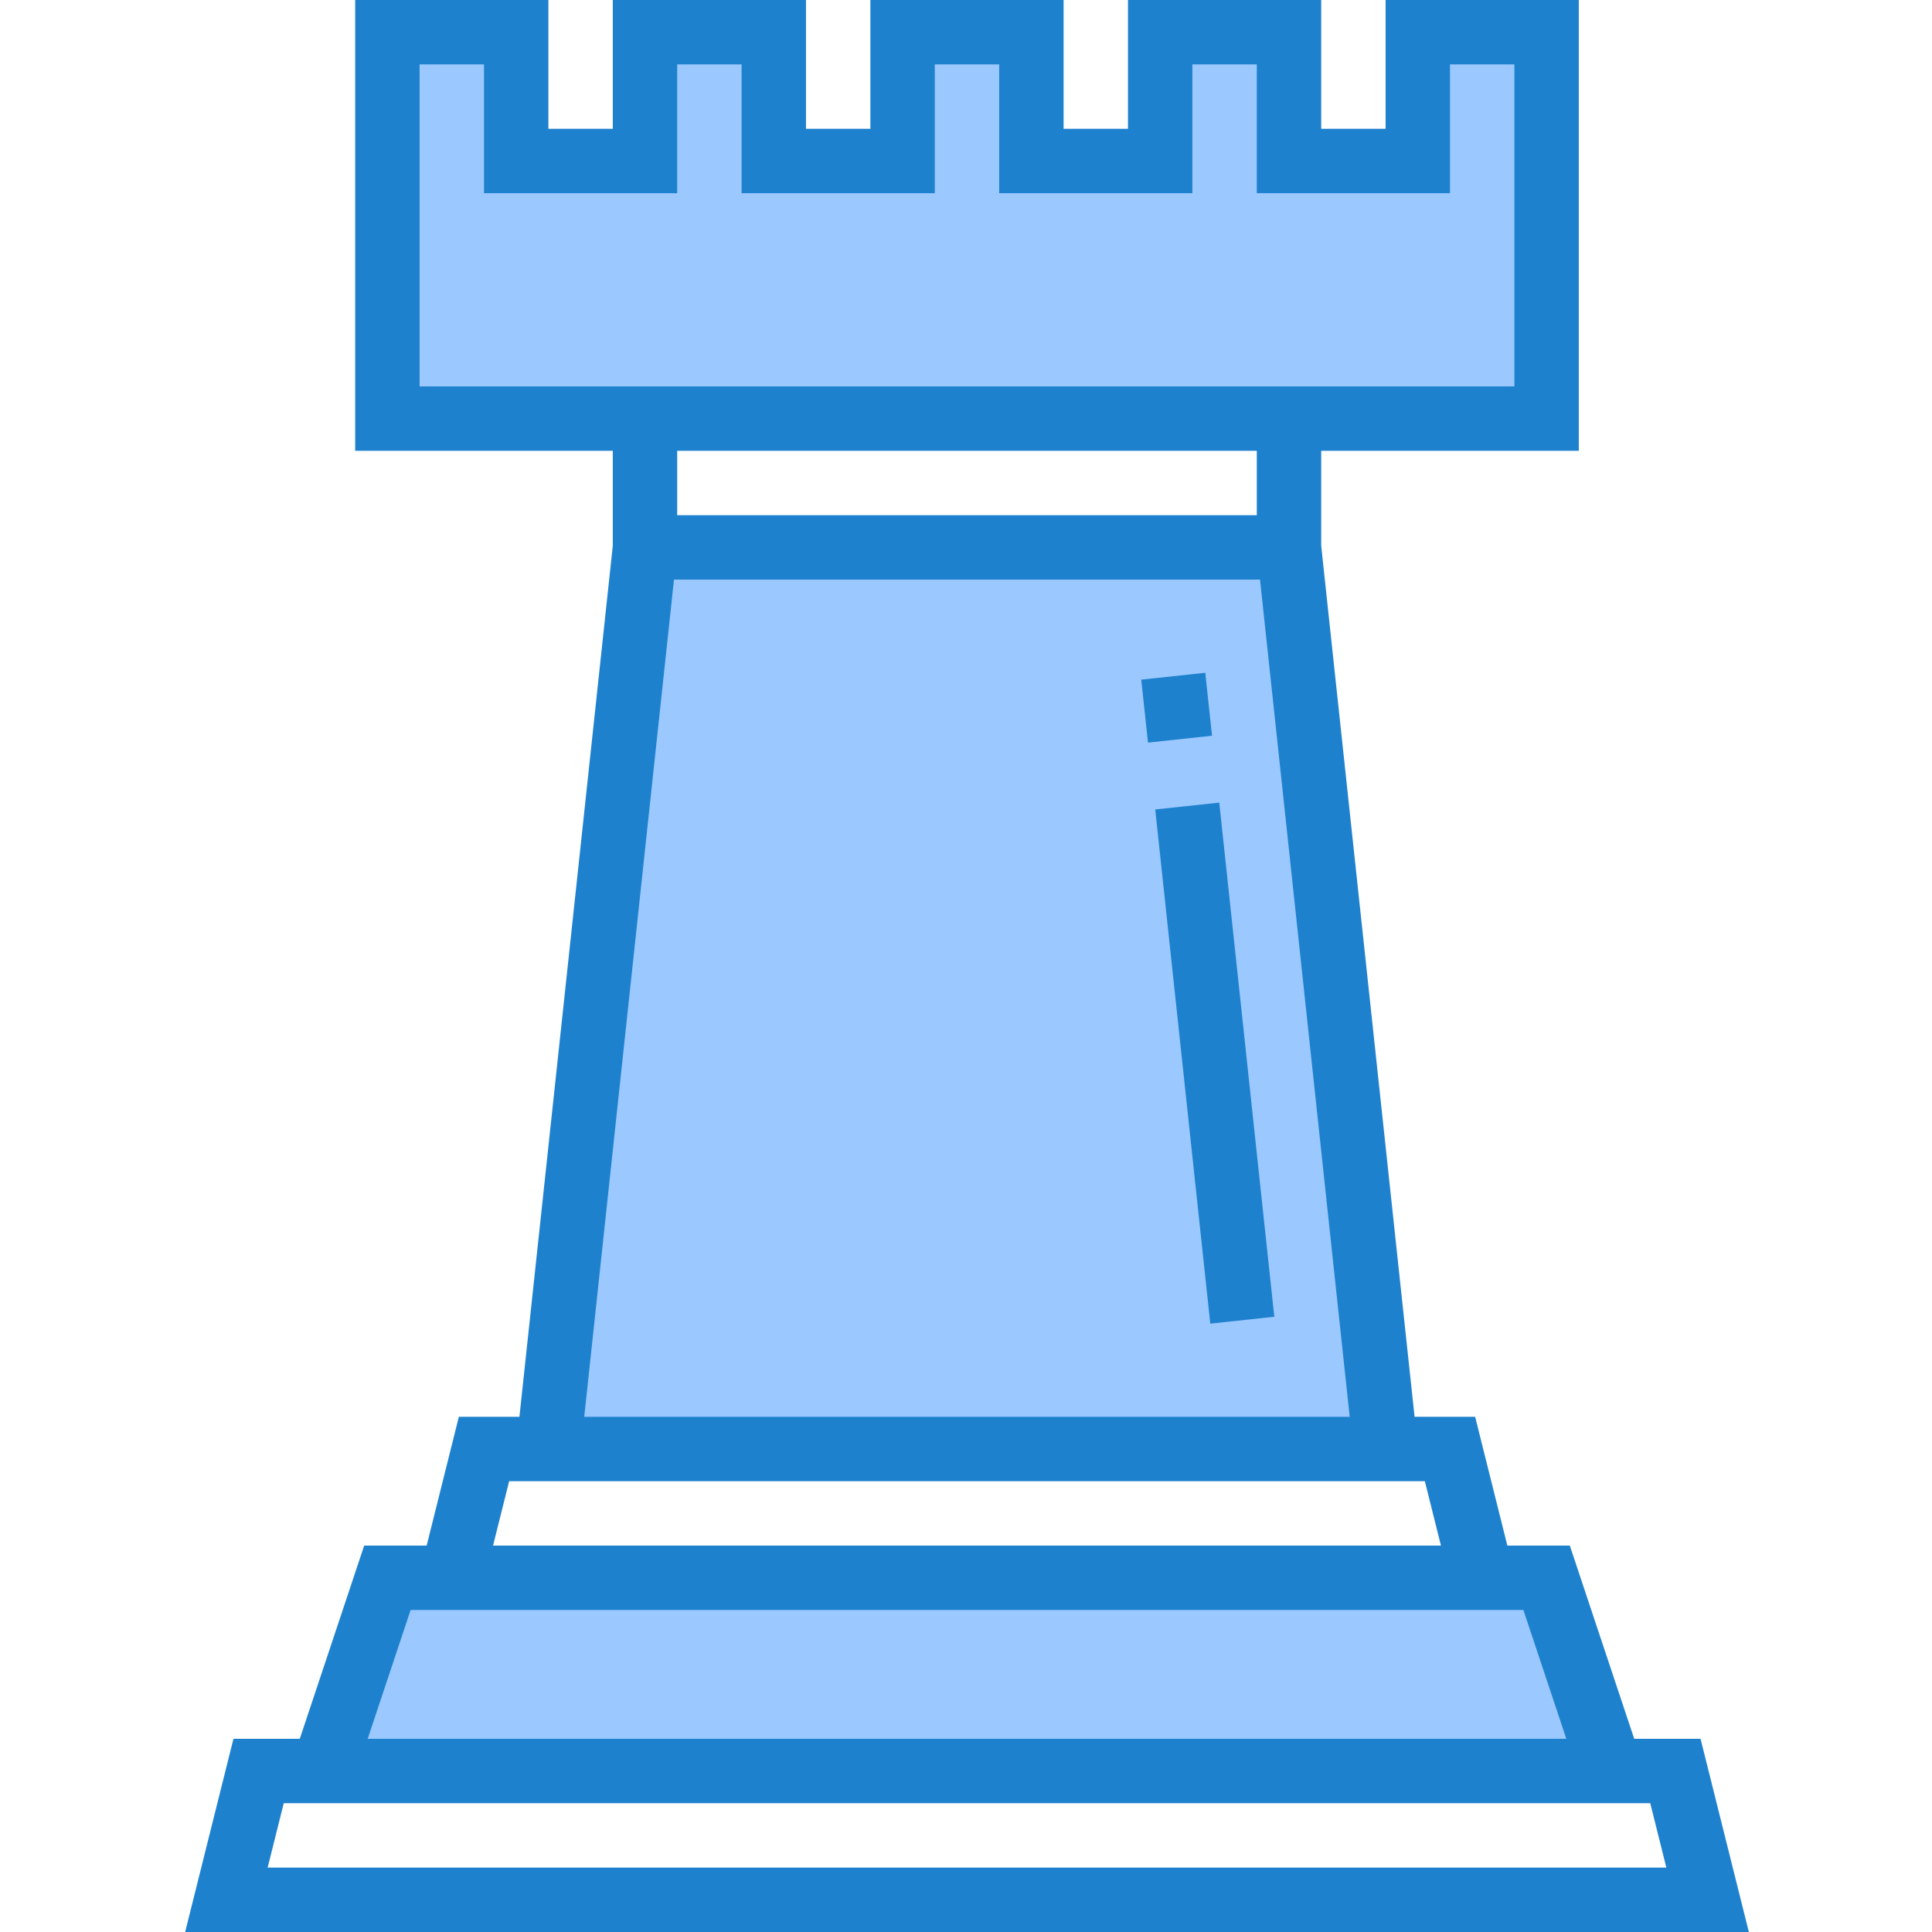 <svg height="480pt" viewBox="-46 0 480 480" width="480pt" xmlns="http://www.w3.org/2000/svg"><g fill="#9bc9ff"><path d="m50.246 392-16 48h320l-16-48zm0 0"/><path d="m274.246 136h-160l-24 224h208zm0 0"/><path d="m338.246 104v-96h-32v32h-32v-32h-32v32h-32v-32h-32v32h-32v-32h-32v32h-32v-32h-32v96zm0 0"/></g><path d="m376.496 432h-16.48l-16-48h-15.52l-8-32h-15.047l-23.203-216.414v-23.586h64v-112h-48v32h-16v-32h-48v32h-16v-32h-48v32h-16v-32h-48v32h-16v-32h-48v112h64v23.586l-23.199 216.414h-15.047l-8 32h-15.52l-16 48h-16.48l-12 48h388.496zm-318.25-336v-80h16v32h48v-32h16v32h48v-32h16v32h48v-32h16v32h48v-32h16v80zm208 16v16h-144v-16zm-144.797 32h145.598l22.281 208h-190.176zm-40.953 224h227.504l4 16h-235.504zm-24.48 32h276.465l10.664 32h-297.793zm-35.52 64 4-16h339.504l4 16zm0 0" fill="#1e81ce"/><path d="m241.012 201.109 15.91-1.703 13.676 127.742-15.906 1.703zm0 0" fill="#1e81ce"/><path d="m237.535 168.855 15.91-1.711 1.68 15.645-15.906 1.711zm0 0" fill="#1e81ce"/></svg>